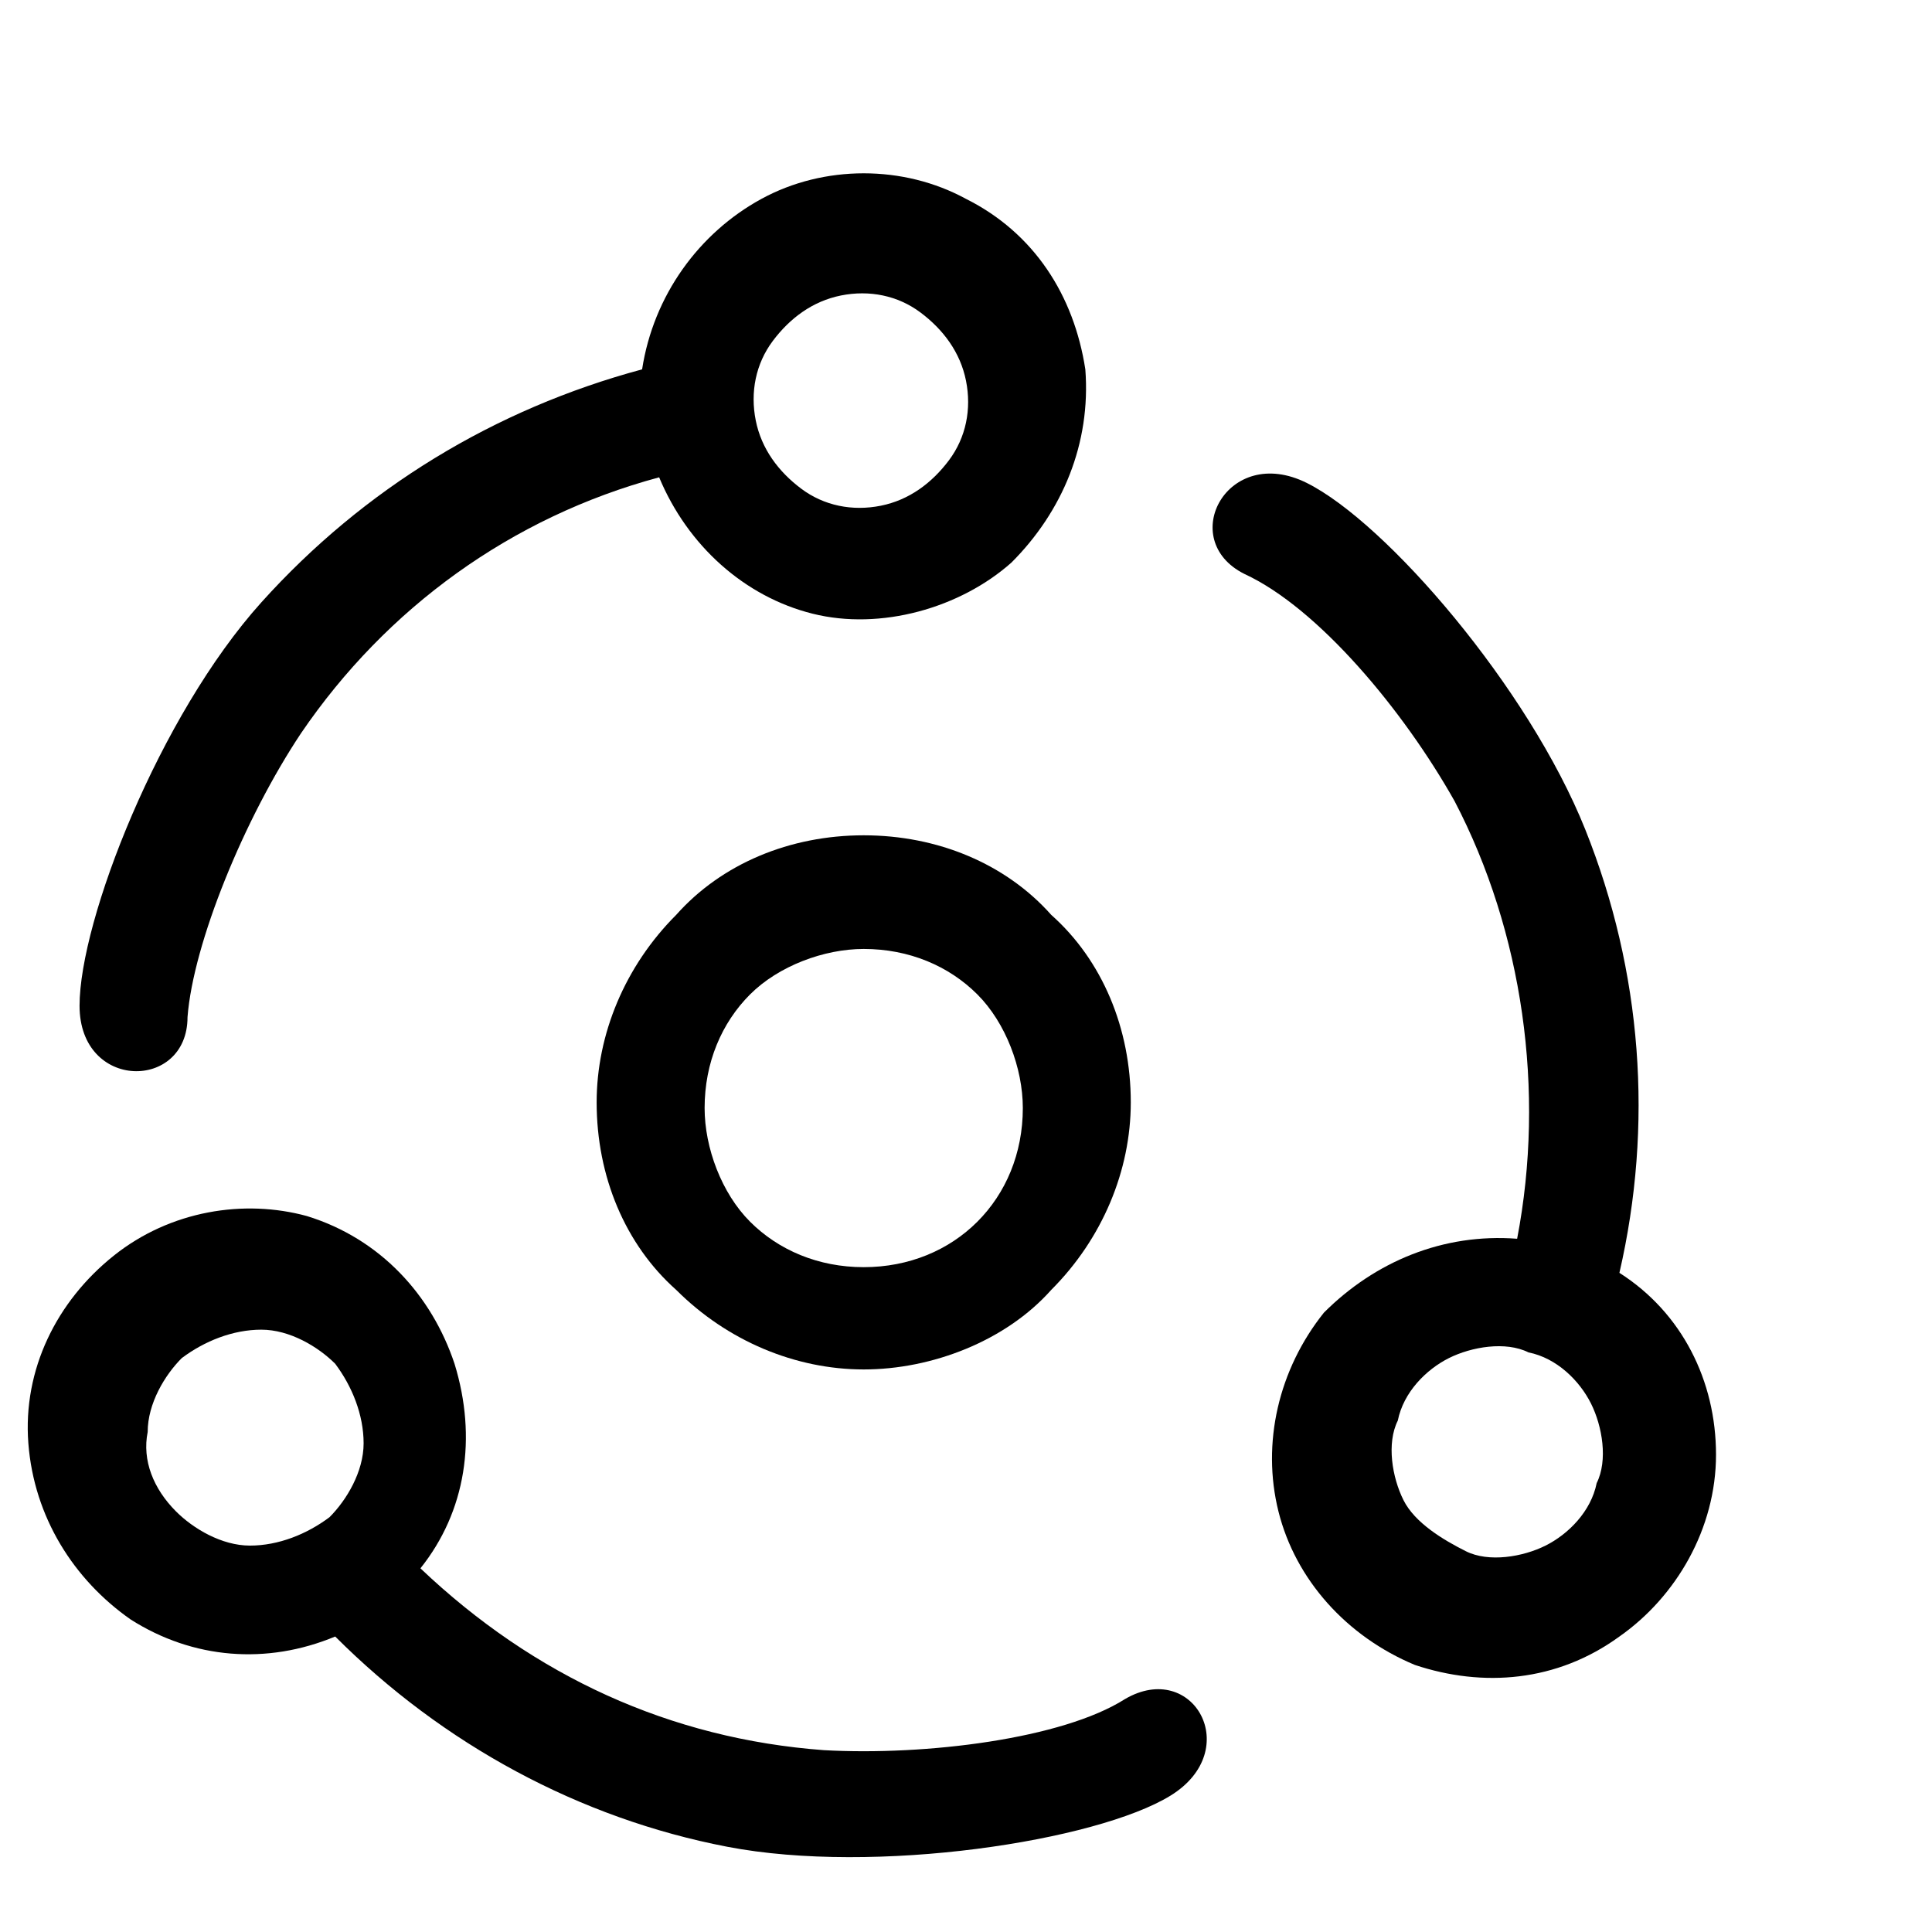 <svg width="34" height="34" viewBox="0 0 34 34" fill="none" xmlns="http://www.w3.org/2000/svg">
<path d="M15.2 14.7C13.9 14.7 12.7 15.2 11.9 16.1C11 17 10.5 18.2 10.5 19.4C10.5 20.7 11 21.9 11.9 22.7C12.8 23.6 14 24.1 15.2 24.1C16.4 24.1 17.7 23.6 18.5 22.7C19.4 21.8 19.9 20.6 19.9 19.4C19.9 18.1 19.4 16.9 18.5 16.1C17.7 15.2 16.5 14.7 15.2 14.7ZM15.2 22.3C14.4 22.3 13.7 22 13.2 21.5C12.7 21 12.4 20.2 12.4 19.5C12.4 18.7 12.7 18 13.2 17.5C13.7 17 14.5 16.7 15.2 16.7C16 16.7 16.7 17 17.2 17.5C17.7 18 18 18.8 18 19.5C18 20.3 17.7 21 17.2 21.5C16.7 22 16 22.3 15.2 22.3Z" fill="black"/>
<path d="M14.499 30.8C11.799 30.6 9.399 29.5 7.399 27.6C8.199 26.6 8.399 25.3 7.999 24C7.599 22.8 6.699 21.8 5.399 21.4C4.299 21.1 2.999 21.3 1.999 22.1C0.999 22.9 0.399 24.1 0.499 25.4C0.599 26.7 1.299 27.8 2.299 28.5C3.399 29.2 4.699 29.3 5.899 28.8C7.799 30.7 10.199 32 12.799 32.5C15.399 33 19.299 32.4 20.599 31.6C21.899 30.8 20.999 29.2 19.799 29.9C18.699 30.6 16.299 30.9 14.499 30.8ZM2.599 25.2C2.599 24.7 2.899 24.2 3.199 23.9C3.599 23.6 4.099 23.4 4.599 23.4C5.099 23.4 5.599 23.7 5.899 24C6.199 24.4 6.399 24.9 6.399 25.4C6.399 25.9 6.099 26.4 5.799 26.7C5.399 27 4.899 27.2 4.399 27.2C3.899 27.2 3.399 26.9 3.099 26.6C2.699 26.2 2.499 25.7 2.599 25.2Z" fill="black"/>
<path d="M5.3 12.9C6.8 10.7 9 9.1 11.6 8.4C12.1 9.6 13.1 10.5 14.3 10.8C15.5 11.1 16.9 10.7 17.8 9.9C18.7 9 19.2 7.8 19.1 6.5C18.9 5.2 18.2 4.1 17 3.5C15.9 2.9 14.5 2.9 13.4 3.5C12.3 4.1 11.5 5.2 11.3 6.5C8.7 7.2 6.4 8.6 4.6 10.6C2.8 12.6 1.4 16.2 1.4 17.7C1.4 19.2 3.3 19.2 3.3 17.9C3.4 16.6 4.3 14.4 5.3 12.9ZM16.2 5.5C16.6 5.8 16.9 6.2 17 6.7C17.1 7.2 17 7.7 16.7 8.1C16.4 8.5 16 8.8 15.5 8.9C15 9 14.5 8.9 14.1 8.6C13.7 8.3 13.4 7.9 13.3 7.4C13.2 6.9 13.3 6.4 13.6 6C13.9 5.6 14.3 5.3 14.8 5.2C15.3 5.1 15.8 5.2 16.2 5.5Z" fill="black"/>
<path d="M25.599 14.1C26.799 16.4 27.199 19.2 26.699 21.8C25.399 21.7 24.199 22.2 23.299 23.1C22.499 24.1 22.199 25.4 22.499 26.6C22.799 27.8 23.699 28.8 24.899 29.3C26.099 29.7 27.399 29.6 28.499 28.8C29.499 28.1 30.199 26.9 30.199 25.6C30.199 24.3 29.599 23.1 28.499 22.4C29.099 19.8 28.899 17.1 27.899 14.6C26.899 12.1 24.399 9.2 22.999 8.5C21.599 7.8 20.699 9.5 21.899 10.1C23.199 10.7 24.699 12.5 25.599 14.1ZM27.199 27.2C26.799 27.4 26.199 27.5 25.799 27.3C25.399 27.1 24.899 26.8 24.699 26.4C24.499 26 24.399 25.4 24.599 25C24.699 24.5 25.099 24.1 25.499 23.9C25.899 23.7 26.499 23.6 26.899 23.8C27.399 23.9 27.799 24.3 27.999 24.7C28.199 25.1 28.299 25.7 28.099 26.1C27.999 26.6 27.599 27 27.199 27.2Z" fill="black"/>
</svg>
